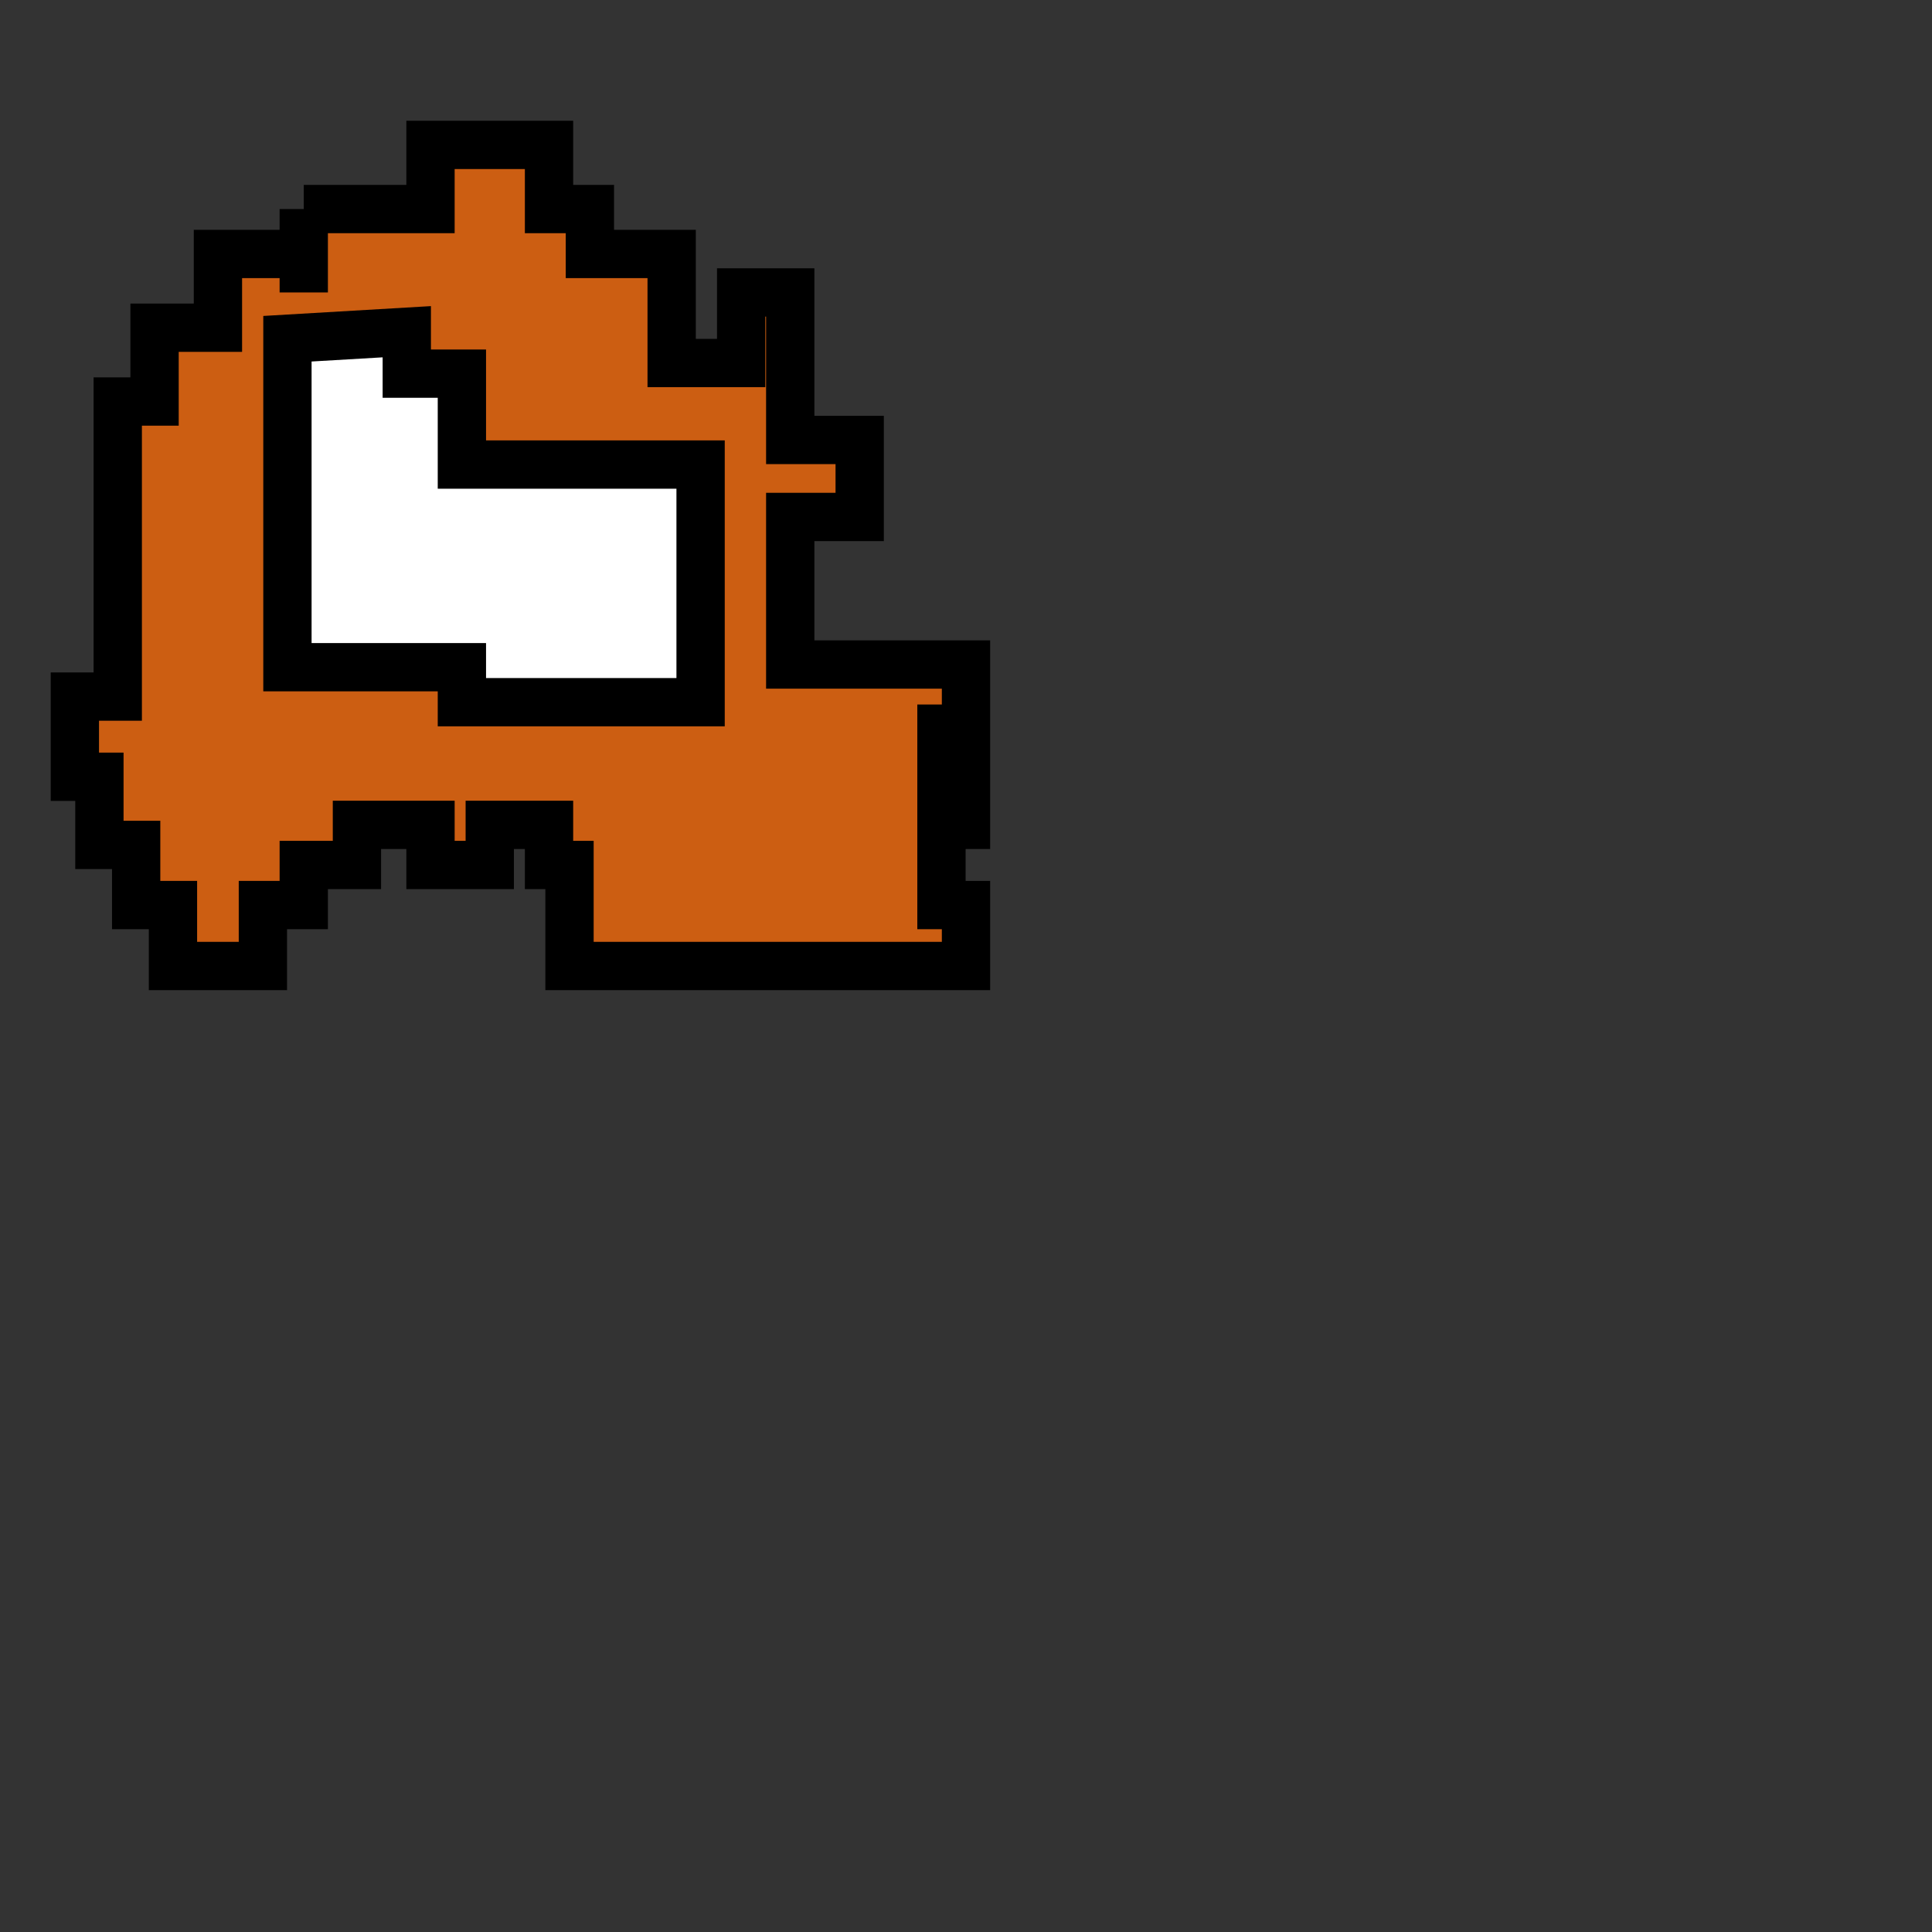 <?xml version="1.0" encoding="utf-8"?>
<!-- Generator: Adobe Illustrator 15.1.0, SVG Export Plug-In . SVG Version: 6.00 Build 0)  -->
<!DOCTYPE svg PUBLIC "-//W3C//DTD SVG 1.1//EN" "http://www.w3.org/Graphics/SVG/1.1/DTD/svg11.dtd">
<svg version="1.1" id="Layer_1" xmlns="http://www.w3.org/2000/svg" xmlns:xlink="http://www.w3.org/1999/xlink" x="0px" y="0px"
	 width="40px" height="40px" viewBox="0 0 40 40" enable-background="new 0 0 40 40" xml:space="preserve">
<rect x="0" y="0" width="40" height="40" fill="#333333" stroke="none"/>
<g>
	<polyline fill="#CC5E12" stroke="#000000" stroke-miterlimit="10" points="6.289,4.328 8.913,4.328 8.913,3 11.367,3 11.367,4.328 
		12.213,4.328 12.213,5.258 13.906,5.258 13.906,7.516 15.345,7.516 15.345,6.055 16.361,6.055 16.361,7.516 16.361,9.109 
		17.799,9.109 17.799,10.703 16.361,10.703 16.361,13.758 20,13.758 20,15.086 19.492,15.086 19.492,16.082 20,16.082 20,17.078 
		19.492,17.078 19.492,18.738 20,18.738 20,20 11.791,20 11.791,17.908 11.367,17.908 11.367,17.078 10.14,17.078 10.14,17.908 
		8.913,17.908 8.913,17.078 7.39,17.078 7.39,17.908 6.289,17.908 6.289,18.738 5.443,18.738 5.443,20 3.581,20 3.581,18.738 
		2.819,18.738 2.819,17.493 2.058,17.493 2.058,16.082 1.55,16.082 1.55,14.422 2.438,14.422 2.438,8.313 3.2,8.313 3.2,6.785 
		4.512,6.785 4.512,5.258 6.289,5.258 6.289,4.328 6.289,6.055 	"/>
	<polygon fill="#FFFFFF" stroke="#000000" stroke-miterlimit="10" points="9.563,13.814 9.563,14.538 14.505,14.538 14.505,9.618 
		9.563,9.618 9.563,7.736 8.422,7.736 8.422,6.868 5.951,7.013 5.951,13.814 	"/>
</g>
</svg>
